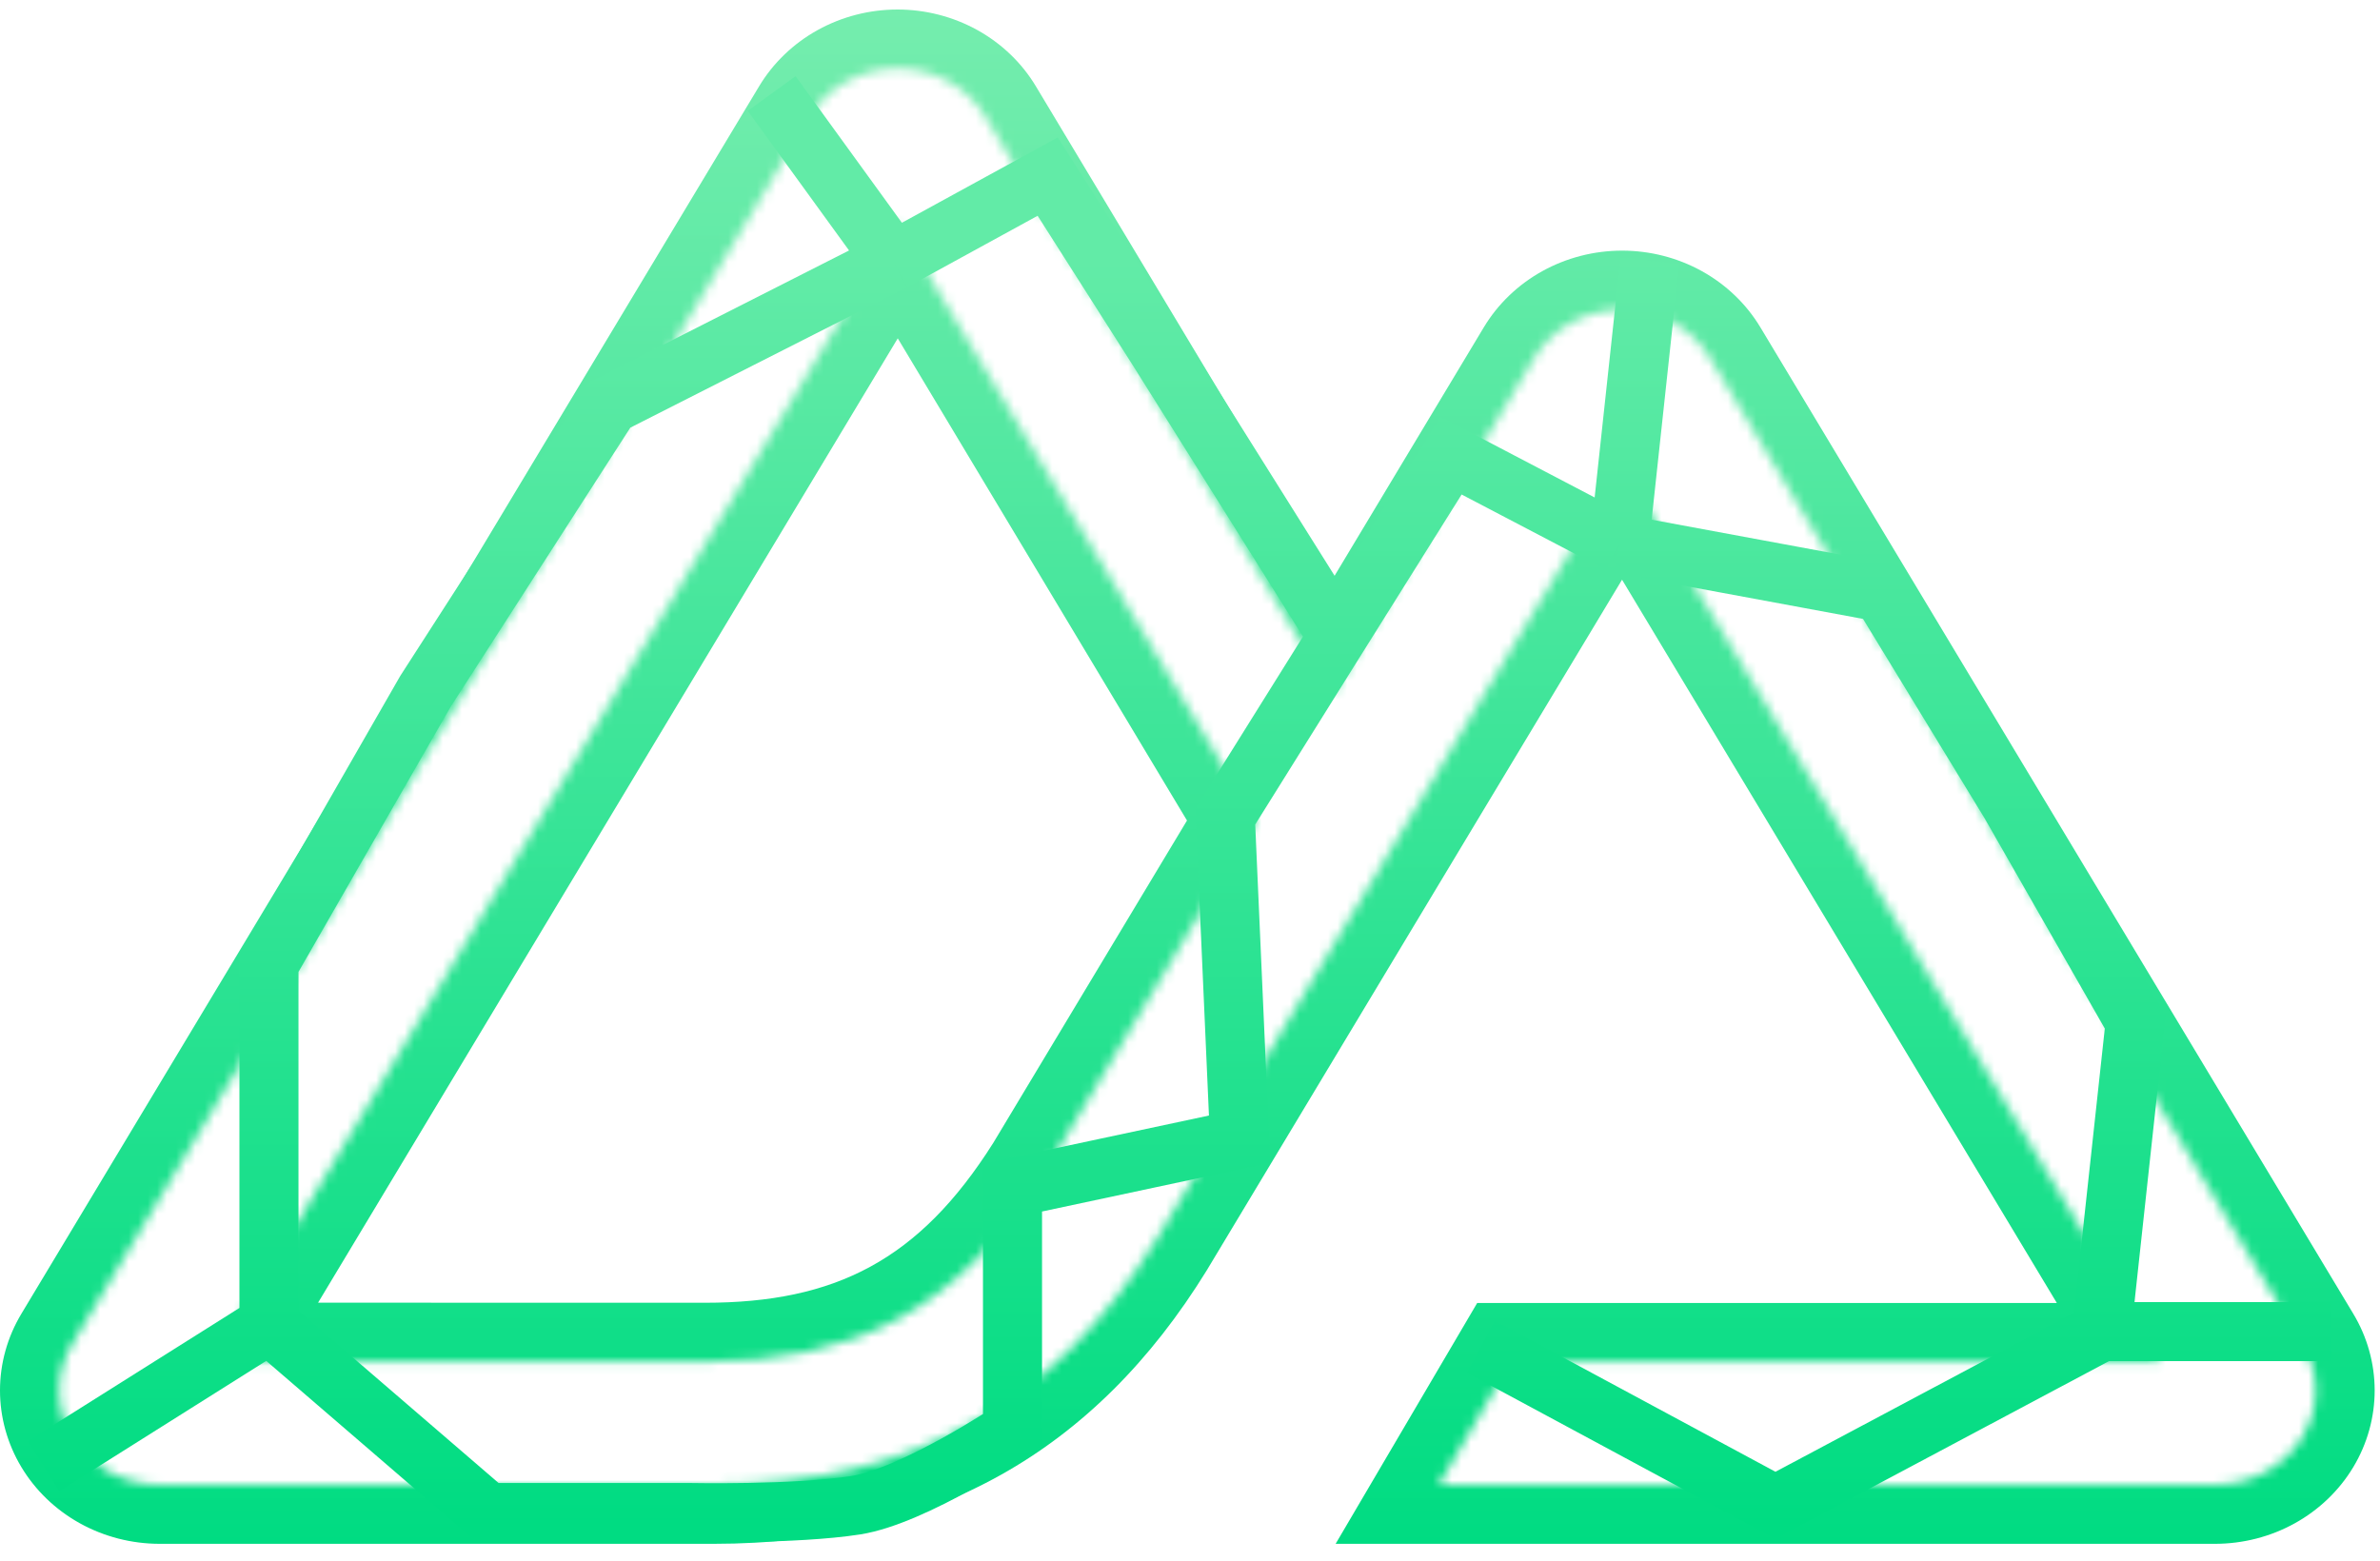 <svg width="250" height="164" viewBox="0 0 250 164" fill="none" xmlns="http://www.w3.org/2000/svg">
<mask id="mask0_410_3693" style="mask-type:alpha" maskUnits="userSpaceOnUse" x="-7" y="-6" width="263" height="175">
  <!-- animate border height -->
<path d="M140.298 162.194H232.665C235.611 162.194 238.504 161.45 241.055 160.035C243.605 158.62 245.723 156.585 247.195 154.134C248.667 151.683 249.441 148.903 249.44 146.074C249.439 143.244 248.662 140.465 247.188 138.015L184.915 34.391C183.443 31.941 181.325 29.906 178.775 28.491C176.225 27.077 173.332 26.332 170.388 26.332C167.443 26.332 164.55 27.077 162 28.491C159.45 29.906 157.333 31.941 155.861 34.391L139.938 60.905L108.806 9.058C107.333 6.608 105.215 4.573 102.664 3.159C100.113 1.745 97.22 1 94.275 1C91.33 1 88.436 1.745 85.886 3.159C83.335 4.573 81.217 6.608 79.743 9.058L2.252 138.015C0.778 140.465 0.001 143.244 1.58804e-06 146.074C-0.001 148.903 0.773 151.683 2.245 154.134C3.717 156.585 5.835 158.62 8.385 160.035C10.936 161.45 13.829 162.194 16.775 162.194H74.981C98.043 162.194 115.051 152.462 126.753 133.475L155.165 86.203L170.383 60.905L216.056 136.896H155.165L140.298 162.194ZM74.032 136.869L33.411 136.861L94.302 35.546L124.684 86.203L104.342 120.062C96.57 132.381 87.741 136.869 74.032 136.869Z" stroke="url(#paint0_linear_410_3693)" stroke-width="12.408"/>
</mask>
<g mask="url(#mask0_410_3693)">
<path d="M140.298 162.194H232.665C235.611 162.194 238.504 161.45 241.055 160.035C243.605 158.62 245.723 156.585 247.195 154.134C248.667 151.683 249.441 148.903 249.44 146.074C249.439 143.244 248.662 140.465 247.188 138.015L184.915 34.391C183.443 31.941 181.325 29.906 178.775 28.491C176.225 27.077 173.332 26.332 170.388 26.332C167.443 26.332 164.55 27.077 162 28.491C159.45 29.906 157.333 31.941 155.861 34.391L139.938 60.905L108.806 9.058C107.333 6.608 105.215 4.573 102.664 3.159C100.113 1.745 97.22 1 94.275 1C91.33 1 88.436 1.745 85.886 3.159C83.335 4.573 81.217 6.608 79.743 9.058L2.252 138.015C0.778 140.465 0.001 143.244 1.58804e-06 146.074C-0.001 148.903 0.773 151.683 2.245 154.134C3.717 156.585 5.835 158.62 8.385 160.035C10.936 161.45 13.829 162.194 16.775 162.194H74.981C98.043 162.194 115.051 152.462 126.753 133.475L155.165 86.203L170.383 60.905L216.056 136.896H155.165L140.298 162.194ZM74.032 136.869L33.411 136.861L94.302 35.546L124.684 86.203L104.342 120.062C96.57 132.381 87.741 136.869 74.032 136.869Z" fill="url(#paint1_linear_410_3693)"/>
</g>
<path d="M170.101 57.124L197.623 62.224L211.144 84.404L224.284 107.395L220.755 139.9M170.101 57.124L152.425 47.873L140.531 66.87M170.101 57.124L173.308 27.397M220.755 139.9H244.858M220.755 139.9L186.491 158.144L155.552 141.485M4.583 154.036L28.251 139.126M28.251 139.126V101.28L44.696 72.623L64.057 42.544L93.83 27.436M28.251 139.126L51.225 158.909H72.412C72.412 158.909 83.518 159.135 89.865 158.144C96.014 157.185 106.356 150.253 106.356 150.253V124.773L130.205 119.684L128.709 85.797L140.531 66.87M93.83 27.436L81.058 9.825M93.83 27.436L110.053 18.554L121.634 36.753L140.531 66.87" stroke="url(#paint2_linear_410_3693)" stroke-width="6.204"/>
<defs>
<linearGradient id="paint0_linear_410_3693" x1="124.72" y1="1" x2="124.72" y2="162.194" gradientUnits="userSpaceOnUse">
<stop stop-color="#75EDAE"/>
<stop offset="1" stop-color="#00DC82"/>
</linearGradient>
<linearGradient id="paint1_linear_410_3693" x1="124.72" y1="1" x2="124.72" y2="162.194" gradientUnits="userSpaceOnUse">
<stop stop-color="#75EDAE"/>
<stop offset="1" stop-color="#00DC82"/>
</linearGradient>
<linearGradient id="paint2_linear_410_3693" x1="186.124" y1="27.397" x2="186.124" y2="160.152" gradientUnits="userSpaceOnUse">
<stop stop-color="#62EBA7"/>
<stop offset="1" stop-color="#00DC82"/>
</linearGradient>
</defs>
</svg>
